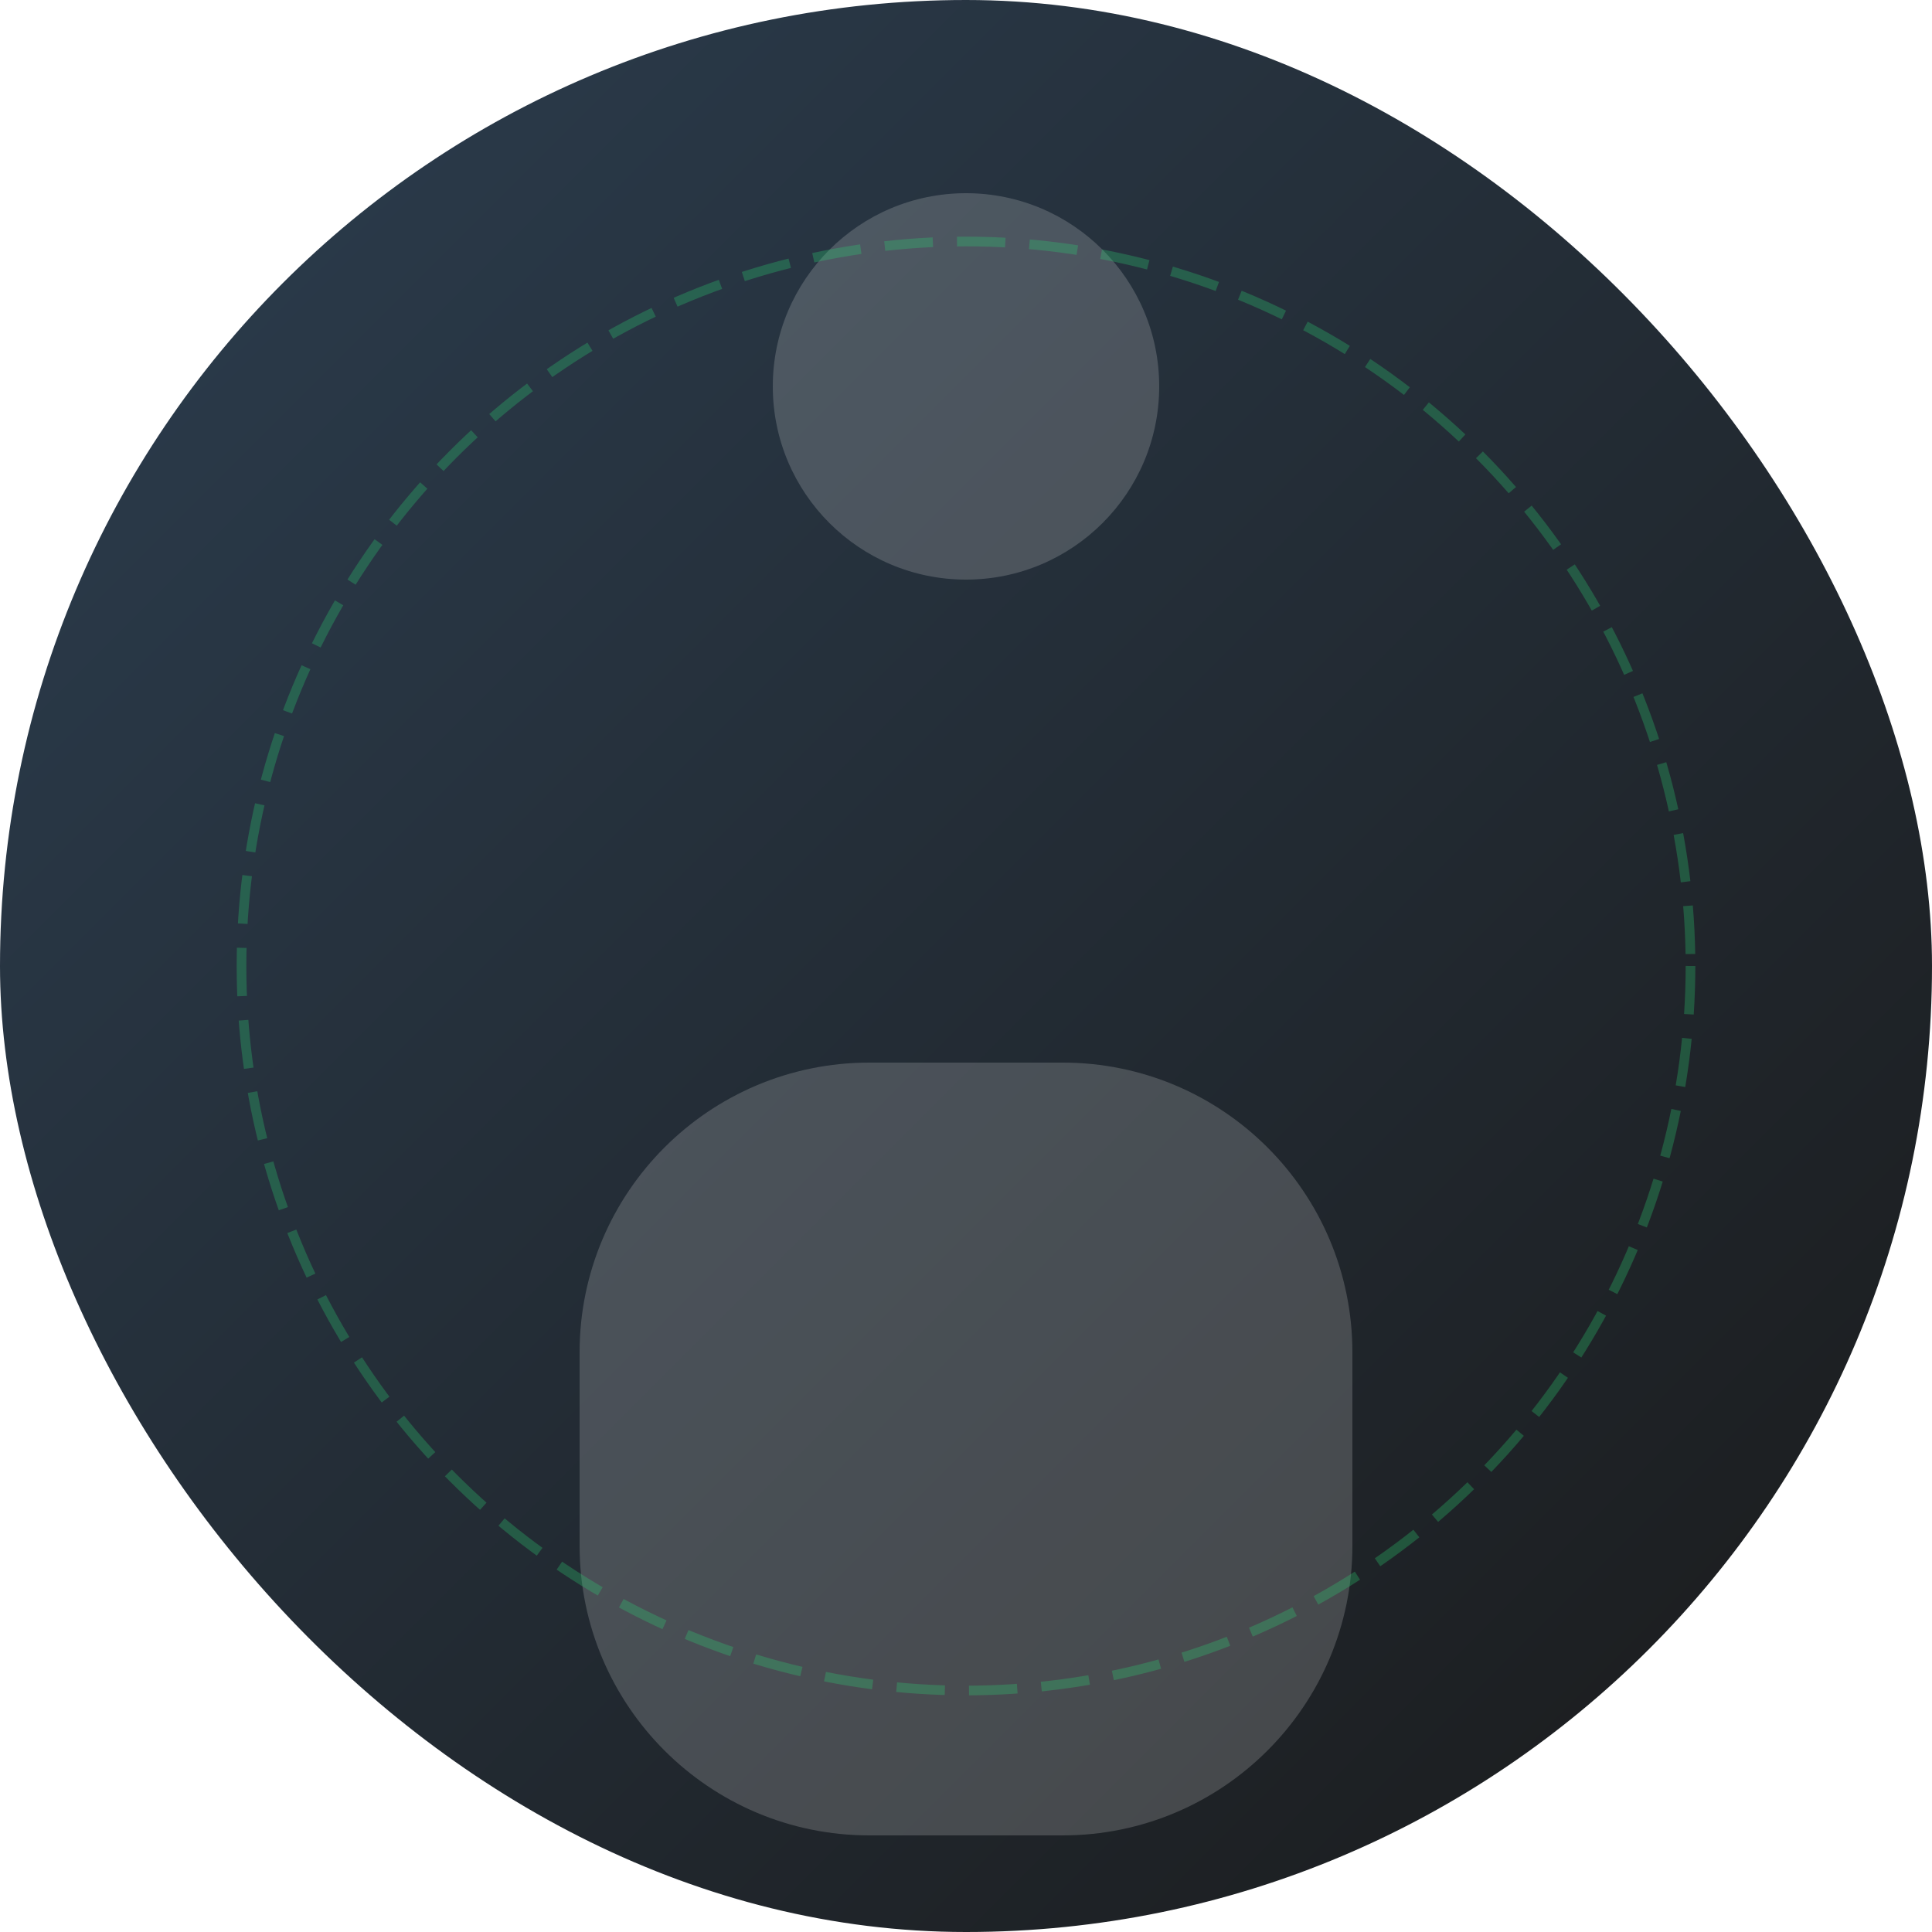 <svg width="400" height="400" viewBox="0 0 400 400" fill="none" xmlns="http://www.w3.org/2000/svg">
  <!-- Background gradient -->
  <rect width="400" height="400" rx="200" fill="url(#paint0_linear)"/>
  
  <!-- Abstract person silhouette -->
  <path d="M200 120C222.091 120 240 102.091 240 80C240 57.909 222.091 40 200 40C177.909 40 160 57.909 160 80C160 102.091 177.909 120 200 120Z" fill="#E6E6E6" fill-opacity="0.2"/>
  <path d="M120 320V280C120 246.863 146.863 220 180 220H220C253.137 220 280 246.863 280 280V320C280 353.137 253.137 380 220 380H180C146.863 380 120 353.137 120 320Z" fill="#E6E6E6" fill-opacity="0.2"/>
  
  <!-- Decorative elements -->
  <circle cx="200" cy="200" r="150" stroke="#2ECC71" stroke-width="2" stroke-opacity="0.3" stroke-dasharray="10 5" fill="none"/>
  
  <!-- Gradient definition -->
  <defs>
    <linearGradient id="paint0_linear" x1="0" y1="0" x2="400" y2="400" gradientUnits="userSpaceOnUse">
      <stop stop-color="#2C3E50"/>
      <stop offset="1" stop-color="#1A1A1A"/>
    </linearGradient>
  </defs>
</svg>